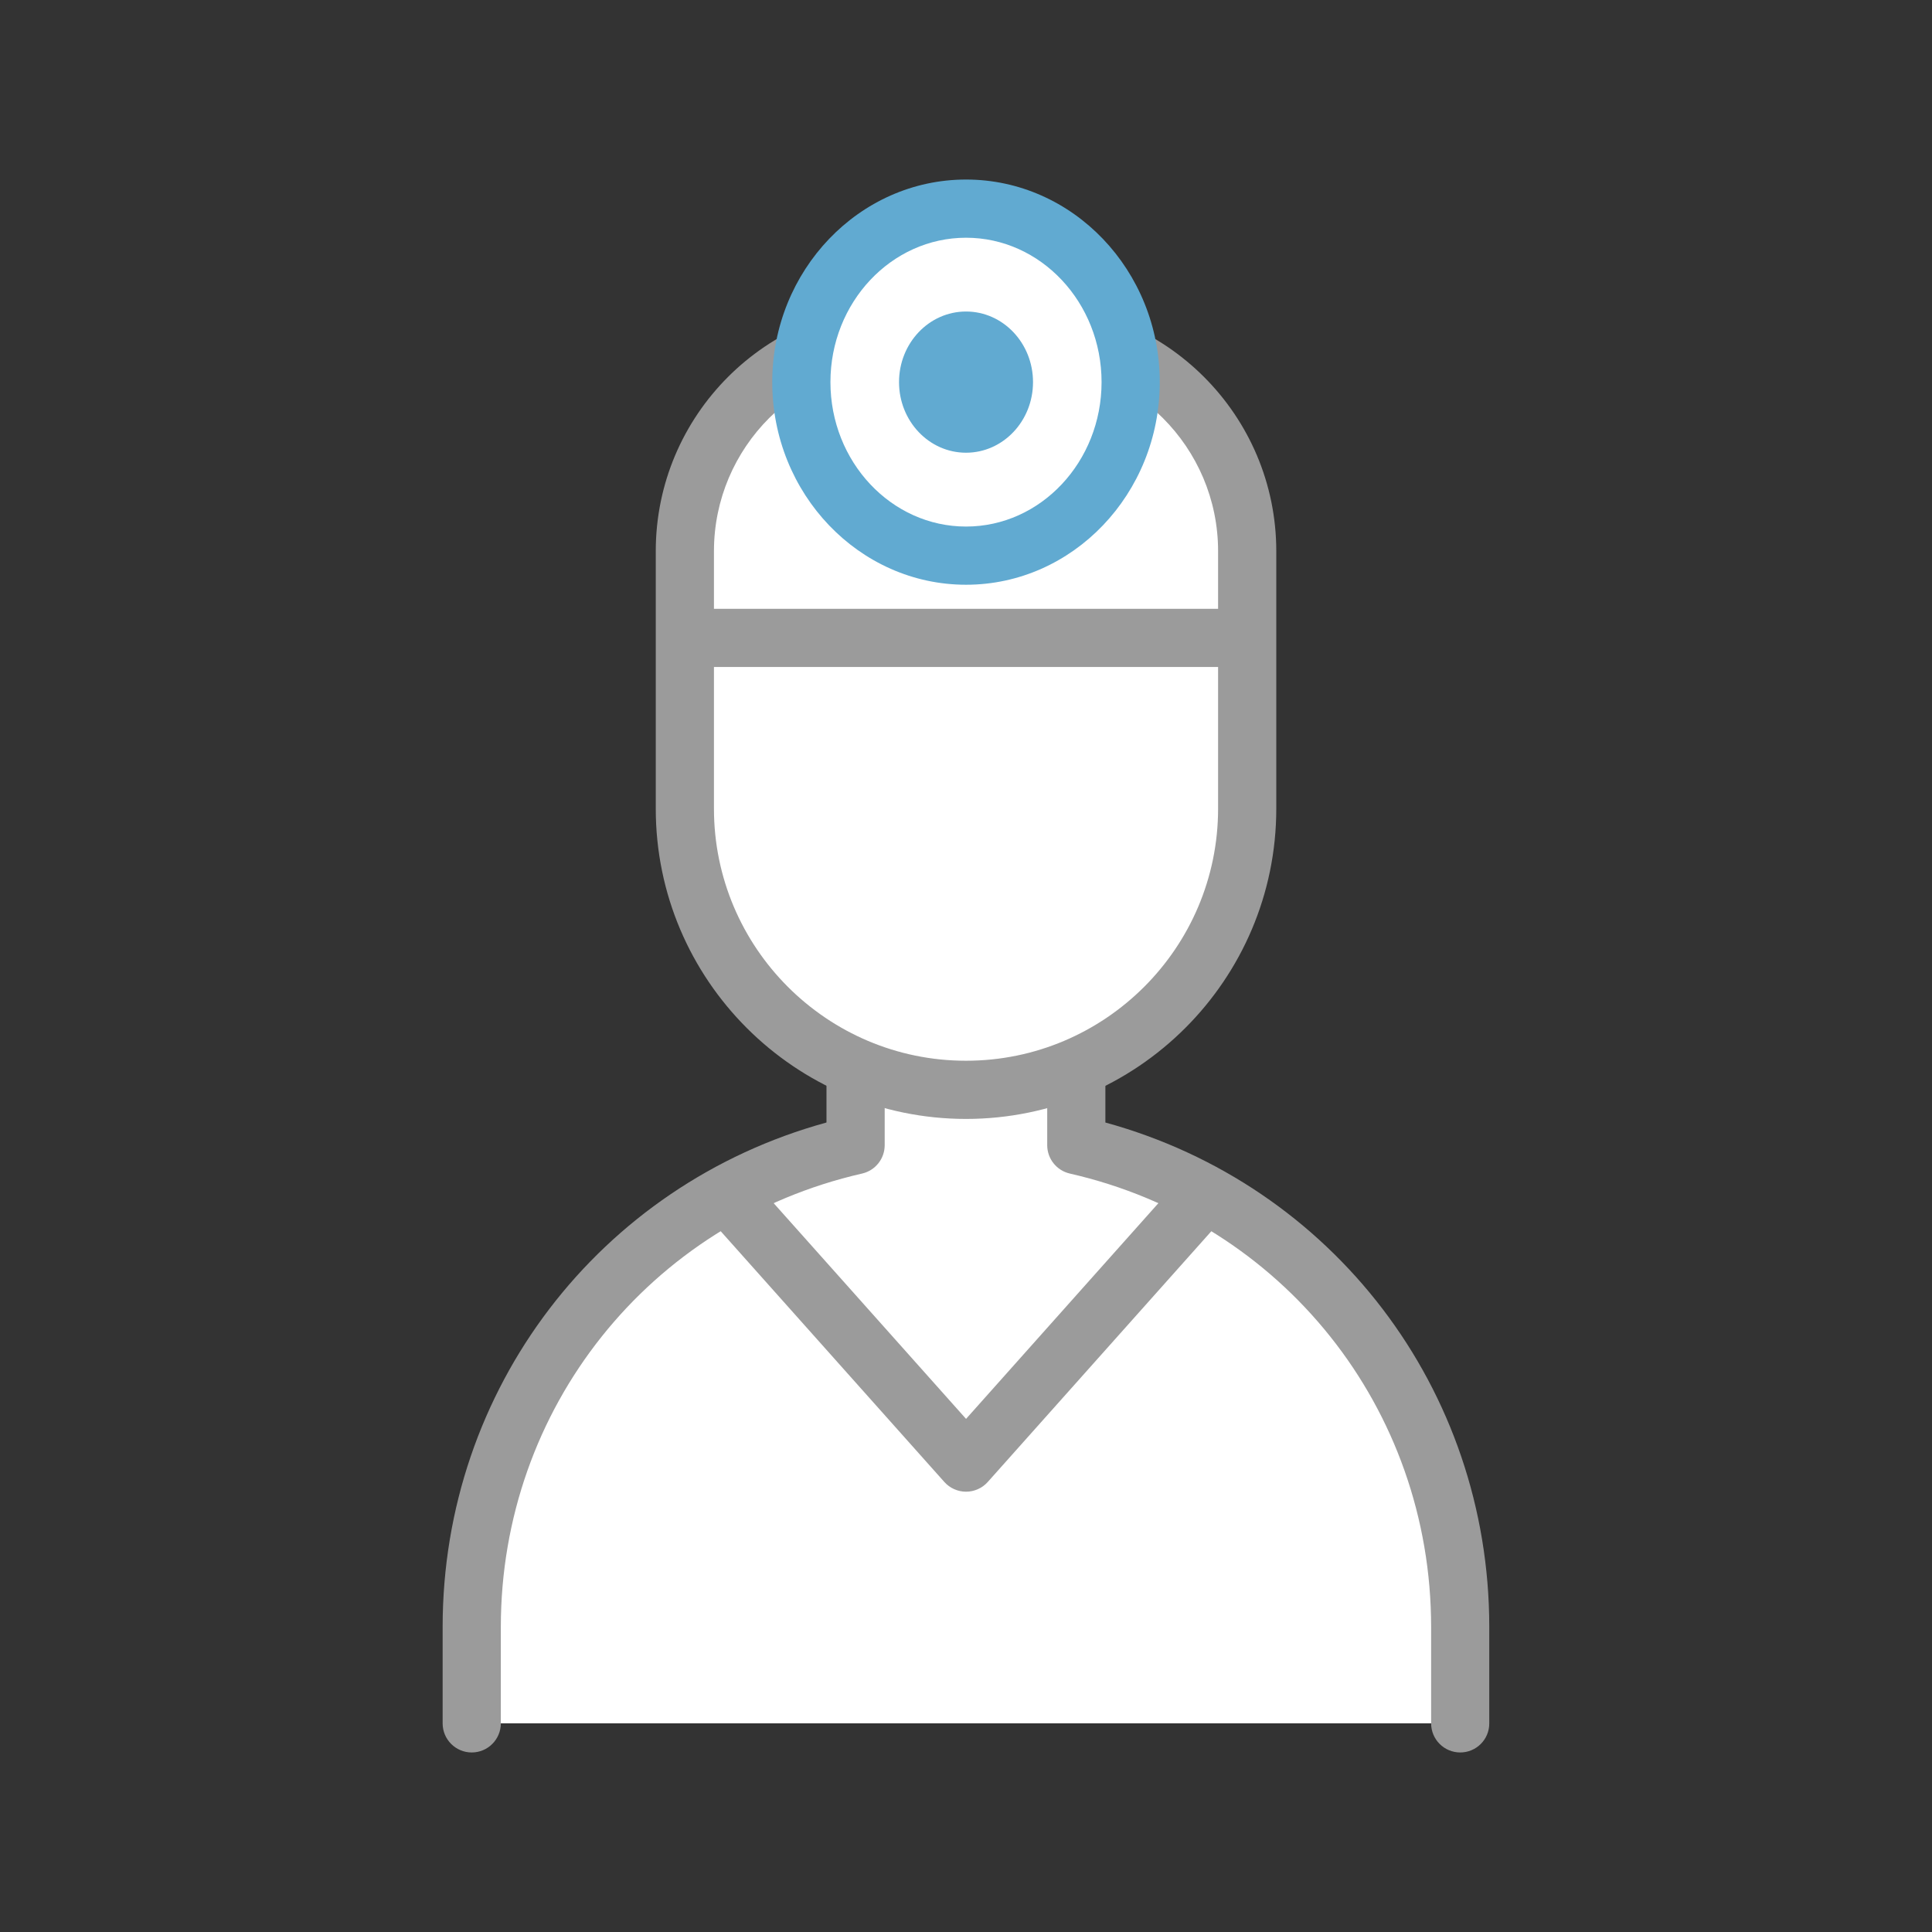 <?xml version="1.0" encoding="utf-8"?>
<!-- Generator: Adobe Illustrator 16.0.0, SVG Export Plug-In . SVG Version: 6.00 Build 0)  -->
<!DOCTYPE svg PUBLIC "-//W3C//DTD SVG 1.1//EN" "http://www.w3.org/Graphics/SVG/1.1/DTD/svg11.dtd">
<svg version="1.1" id="Calque_2" xmlns="http://www.w3.org/2000/svg" xmlns:xlink="http://www.w3.org/1999/xlink" x="0px" y="0px"
	 width="83px" height="83px" viewBox="0 0 83 83" enable-background="new 0 0 83 83" xml:space="preserve">
<rect x="0" y="0" width="83" height="83" fill="#333333" stroke="none"/>
<g>
	<g>
		<path fill="#FFFFFF" d="M62.732,74.037v-4.141c0-10.098-7.051-18.543-16.492-20.697v-6.617h-9.482v6.617
			c-9.441,2.156-16.49,10.6-16.49,20.697v4.141"/>
		<path fill="#9B9B9B" d="M62.732,75.287c-0.69,0-1.25-0.56-1.25-1.25v-4.141c0-9.384-6.382-17.394-15.521-19.479
			c-0.568-0.13-0.972-0.636-0.972-1.219v-5.367h-6.982v5.367c0,0.583-0.403,1.089-0.972,1.219
			c-9.137,2.087-15.519,10.097-15.519,19.479v4.141c0,0.69-0.56,1.25-1.25,1.25s-1.25-0.56-1.25-1.25v-4.141
			c0-10.22,6.731-18.993,16.49-21.672v-5.643c0-0.69,0.56-1.25,1.25-1.25h9.482c0.69,0,1.25,0.56,1.25,1.25v5.643
			c9.761,2.677,16.492,11.45,16.492,21.672v4.141C63.982,74.728,63.423,75.287,62.732,75.287z"/>
	</g>
	<path fill="#9B9B9B" d="M41.502,64.084c-0.356,0-0.696-0.152-0.933-0.418l-9.838-11.031c-0.46-0.516-0.414-1.306,0.101-1.765
		c0.515-0.461,1.306-0.415,1.765,0.101l8.905,9.985l8.903-9.985c0.458-0.515,1.248-0.562,1.765-0.101
		c0.515,0.459,0.561,1.249,0.101,1.765l-9.836,11.031C42.198,63.932,41.858,64.084,41.502,64.084z"/>
	<g>
		<g>
			<path fill="#FFFFFF" d="M53.58,34.742c0,6.67-5.408,12.078-12.08,12.078l0,0c-6.672,0-12.078-5.408-12.078-12.078V23.678
				c0-5.16,4.18-9.34,9.338-9.34h5.48c5.158,0,9.34,4.18,9.34,9.34V34.742z"/>
			<path fill="#9B9B9B" d="M41.5,48.07c-7.349,0-13.328-5.979-13.328-13.328V23.678c0-5.839,4.749-10.59,10.588-10.59h5.48
				c5.839,0,10.59,4.751,10.59,10.59v11.064C54.83,42.092,48.851,48.07,41.5,48.07z M38.76,15.588c-4.46,0-8.088,3.629-8.088,8.09
				v11.064c0,5.971,4.857,10.828,10.828,10.828c5.972,0,10.83-4.857,10.83-10.828V23.678c0-4.461-3.629-8.09-8.09-8.09H38.76z"/>
		</g>
		<g>
			<path fill="#9B9B9B" d="M53.074,28.654H29.928c-0.69,0-1.25-0.56-1.25-1.25s0.56-1.25,1.25-1.25h23.146
				c0.69,0,1.25,0.56,1.25,1.25S53.765,28.654,53.074,28.654z"/>
		</g>
	</g>
	<g>
		<g>
			<path fill="#FFFFFF" d="M48.574,16.416c0,4.117-3.166,7.455-7.072,7.455c-3.91,0-7.076-3.338-7.076-7.455
				c0-4.115,3.166-7.453,7.076-7.453C45.408,8.963,48.574,12.301,48.574,16.416z"/>
			<path fill="#61AAD1" d="M41.502,25.121c-4.591,0-8.326-3.905-8.326-8.705c0-4.799,3.735-8.703,8.326-8.703
				c4.589,0,8.322,3.904,8.322,8.703C49.824,21.216,46.091,25.121,41.502,25.121z M41.502,10.213c-3.212,0-5.826,2.782-5.826,6.203
				c0,3.422,2.614,6.205,5.826,6.205c3.21,0,5.822-2.783,5.822-6.205C47.324,12.995,44.712,10.213,41.502,10.213z"/>
		</g>
		<ellipse fill="#61AAD1" cx="41.501" cy="16.416" rx="2.878" ry="3.033"/>
	</g>
</g>
</svg>

